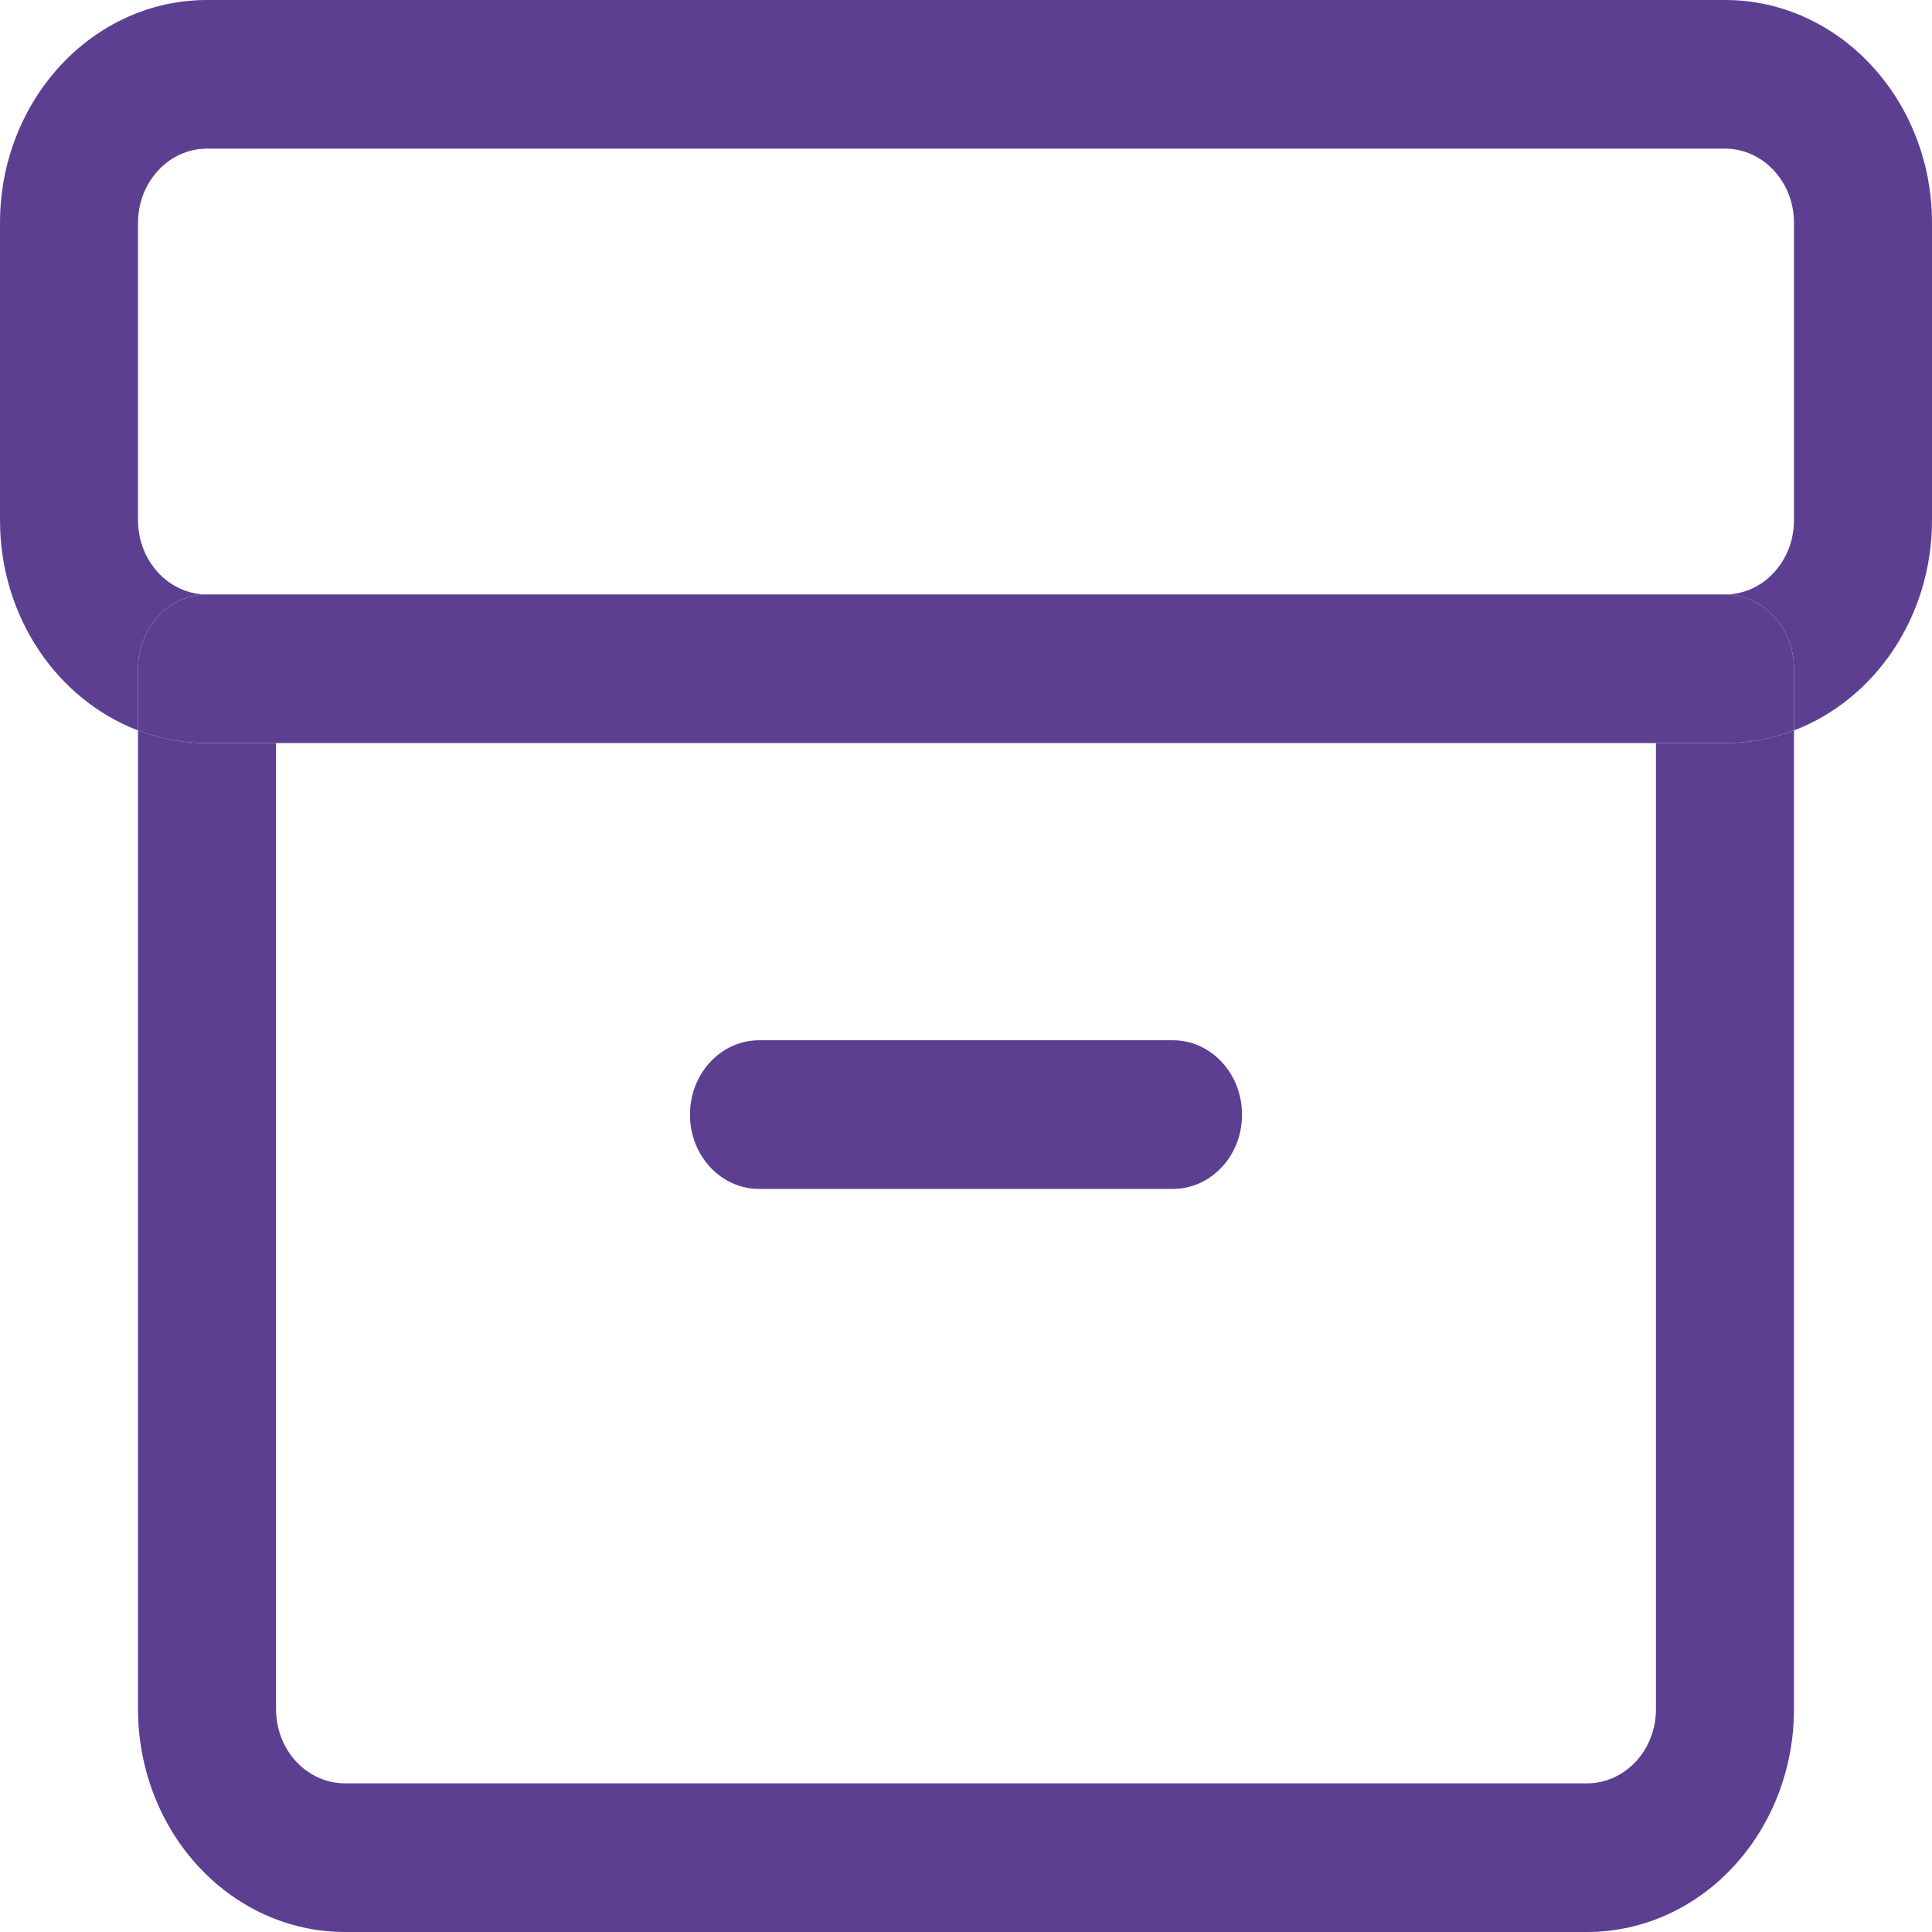 <svg width="16" height="16" viewBox="0 0 16 16" fill="none" xmlns="http://www.w3.org/2000/svg">
<path fill-rule="evenodd" clip-rule="evenodd" d="M5.714 9.231C5.714 8.891 5.97 8.615 6.286 8.615H9.714C10.03 8.615 10.286 8.891 10.286 9.231C10.286 9.571 10.03 9.846 9.714 9.846H6.286C5.97 9.846 5.714 9.571 5.714 9.231Z" fill="#5D3F92"/>
<path fill-rule="evenodd" clip-rule="evenodd" d="M14.286 1.231C14.601 1.231 14.857 1.506 14.857 1.846V4.308C14.857 4.648 14.601 4.923 14.286 4.923C14.601 4.923 14.857 5.199 14.857 5.538V6.049C14.678 6.117 14.486 6.154 14.286 6.154H13.714V14.154C13.714 14.317 13.654 14.474 13.547 14.589C13.44 14.704 13.294 14.769 13.143 14.769H2.857C2.706 14.769 2.56 14.704 2.453 14.589C2.346 14.474 2.286 14.317 2.286 14.154V6.154H1.714C1.514 6.154 1.322 6.117 1.143 6.049V5.538C1.143 5.199 1.399 4.923 1.714 4.923C1.399 4.923 1.143 4.648 1.143 4.308V1.846C1.143 1.506 1.399 1.231 1.714 1.231H14.286ZM1.143 6.049C0.477 5.795 0 5.112 0 4.308V1.846C0 0.827 0.768 0 1.714 0H14.286C15.232 0 16 0.827 16 1.846V4.308C16 5.112 15.523 5.795 14.857 6.049V14.154C14.857 14.643 14.677 15.113 14.355 15.459C14.034 15.806 13.598 16 13.143 16H2.857C2.402 16 1.966 15.806 1.645 15.459C1.323 15.113 1.143 14.643 1.143 14.154V6.049Z" fill="#5D3F92"/>
<path d="M1.714 4.923C1.399 4.923 1.143 5.199 1.143 5.538V6.049C1.322 6.117 1.514 6.154 1.714 6.154H2.286H13.714H14.286C14.486 6.154 14.678 6.117 14.857 6.049V5.538C14.857 5.199 14.601 4.923 14.286 4.923H1.714Z" fill="#5D3F92"/>
</svg>
